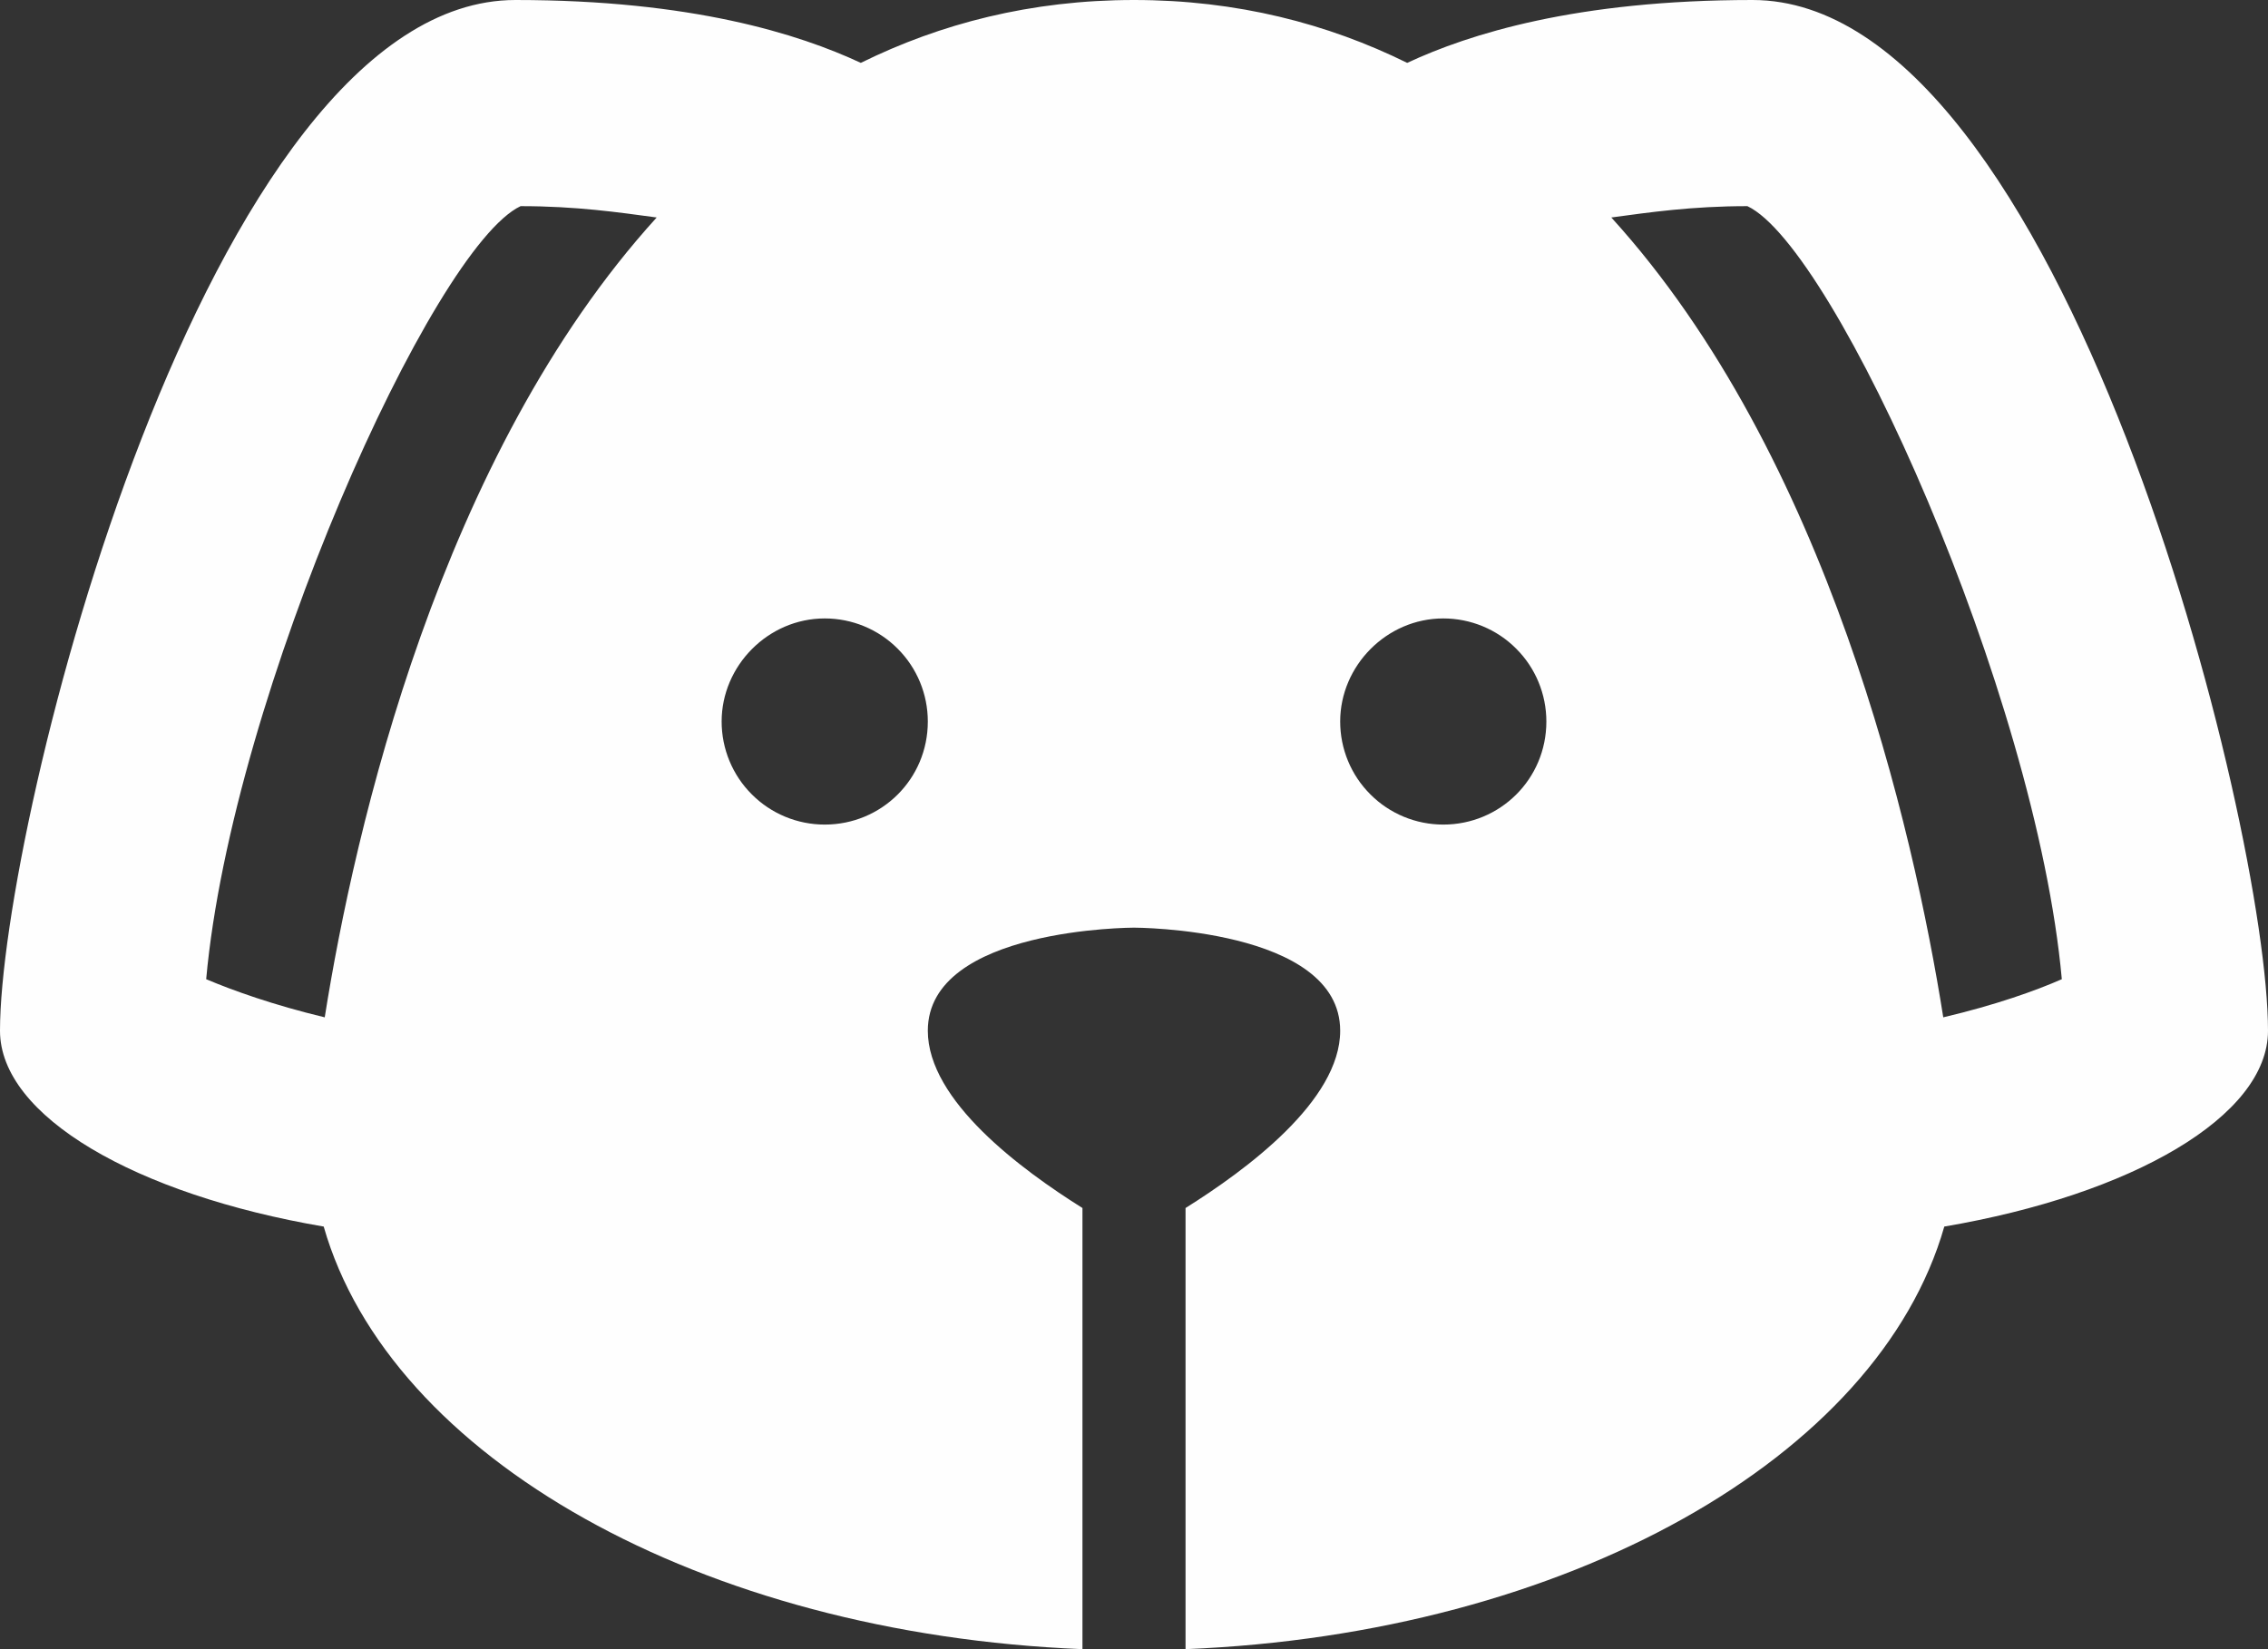 <svg width="22" height="16" viewBox="0 0 22 16" fill="none" xmlns="http://www.w3.org/2000/svg">
<rect x="0" y="0" width="22" height="16" fill="#333333" stroke="none"/>
<path d="M17 0C15.29 0 14.25 0.33 13.65 0.61C12.88 0.23 12 0 11 0C10 0 9.12 0.23 8.35 0.61C7.75 0.33 6.71 0 5 0C2 0 0 8 0 10C0 10.83 1.32 11.59 3.14 11.9C3.78 14.14 6.8 15.85 10.5 16V11.72C9.91 11.35 9 10.68 9 10C9 9 11 9 11 9C11 9 13 9 13 10C13 10.68 12.09 11.35 11.5 11.72V16C15.2 15.85 18.22 14.14 18.86 11.9C20.68 11.59 22 10.83 22 10C22 8 20 0 17 0ZM3.15 9.87C2.65 9.75 2.26 9.61 2 9.5C2.25 6.73 4.2 2.4 5.05 2C5.59 2 6 2.06 6.37 2.11C4.27 4.42 3.44 8.04 3.15 9.87ZM8 8C7.735 8 7.48 7.895 7.293 7.707C7.105 7.52 7 7.265 7 7C7 6.46 7.45 6 8 6C8.265 6 8.52 6.105 8.707 6.293C8.895 6.48 9 6.735 9 7C9 7.56 8.55 8 8 8ZM14 8C13.735 8 13.48 7.895 13.293 7.707C13.105 7.52 13 7.265 13 7C13 6.46 13.45 6 14 6C14.265 6 14.52 6.105 14.707 6.293C14.895 6.48 15 6.735 15 7C15 7.56 14.55 8 14 8ZM18.85 9.87C18.56 8.04 17.73 4.42 15.63 2.11C16 2.06 16.41 2 16.95 2C17.8 2.4 19.75 6.73 20 9.5C19.75 9.61 19.36 9.75 18.85 9.87Z" fill="#FEFEFE"/>
</svg>
